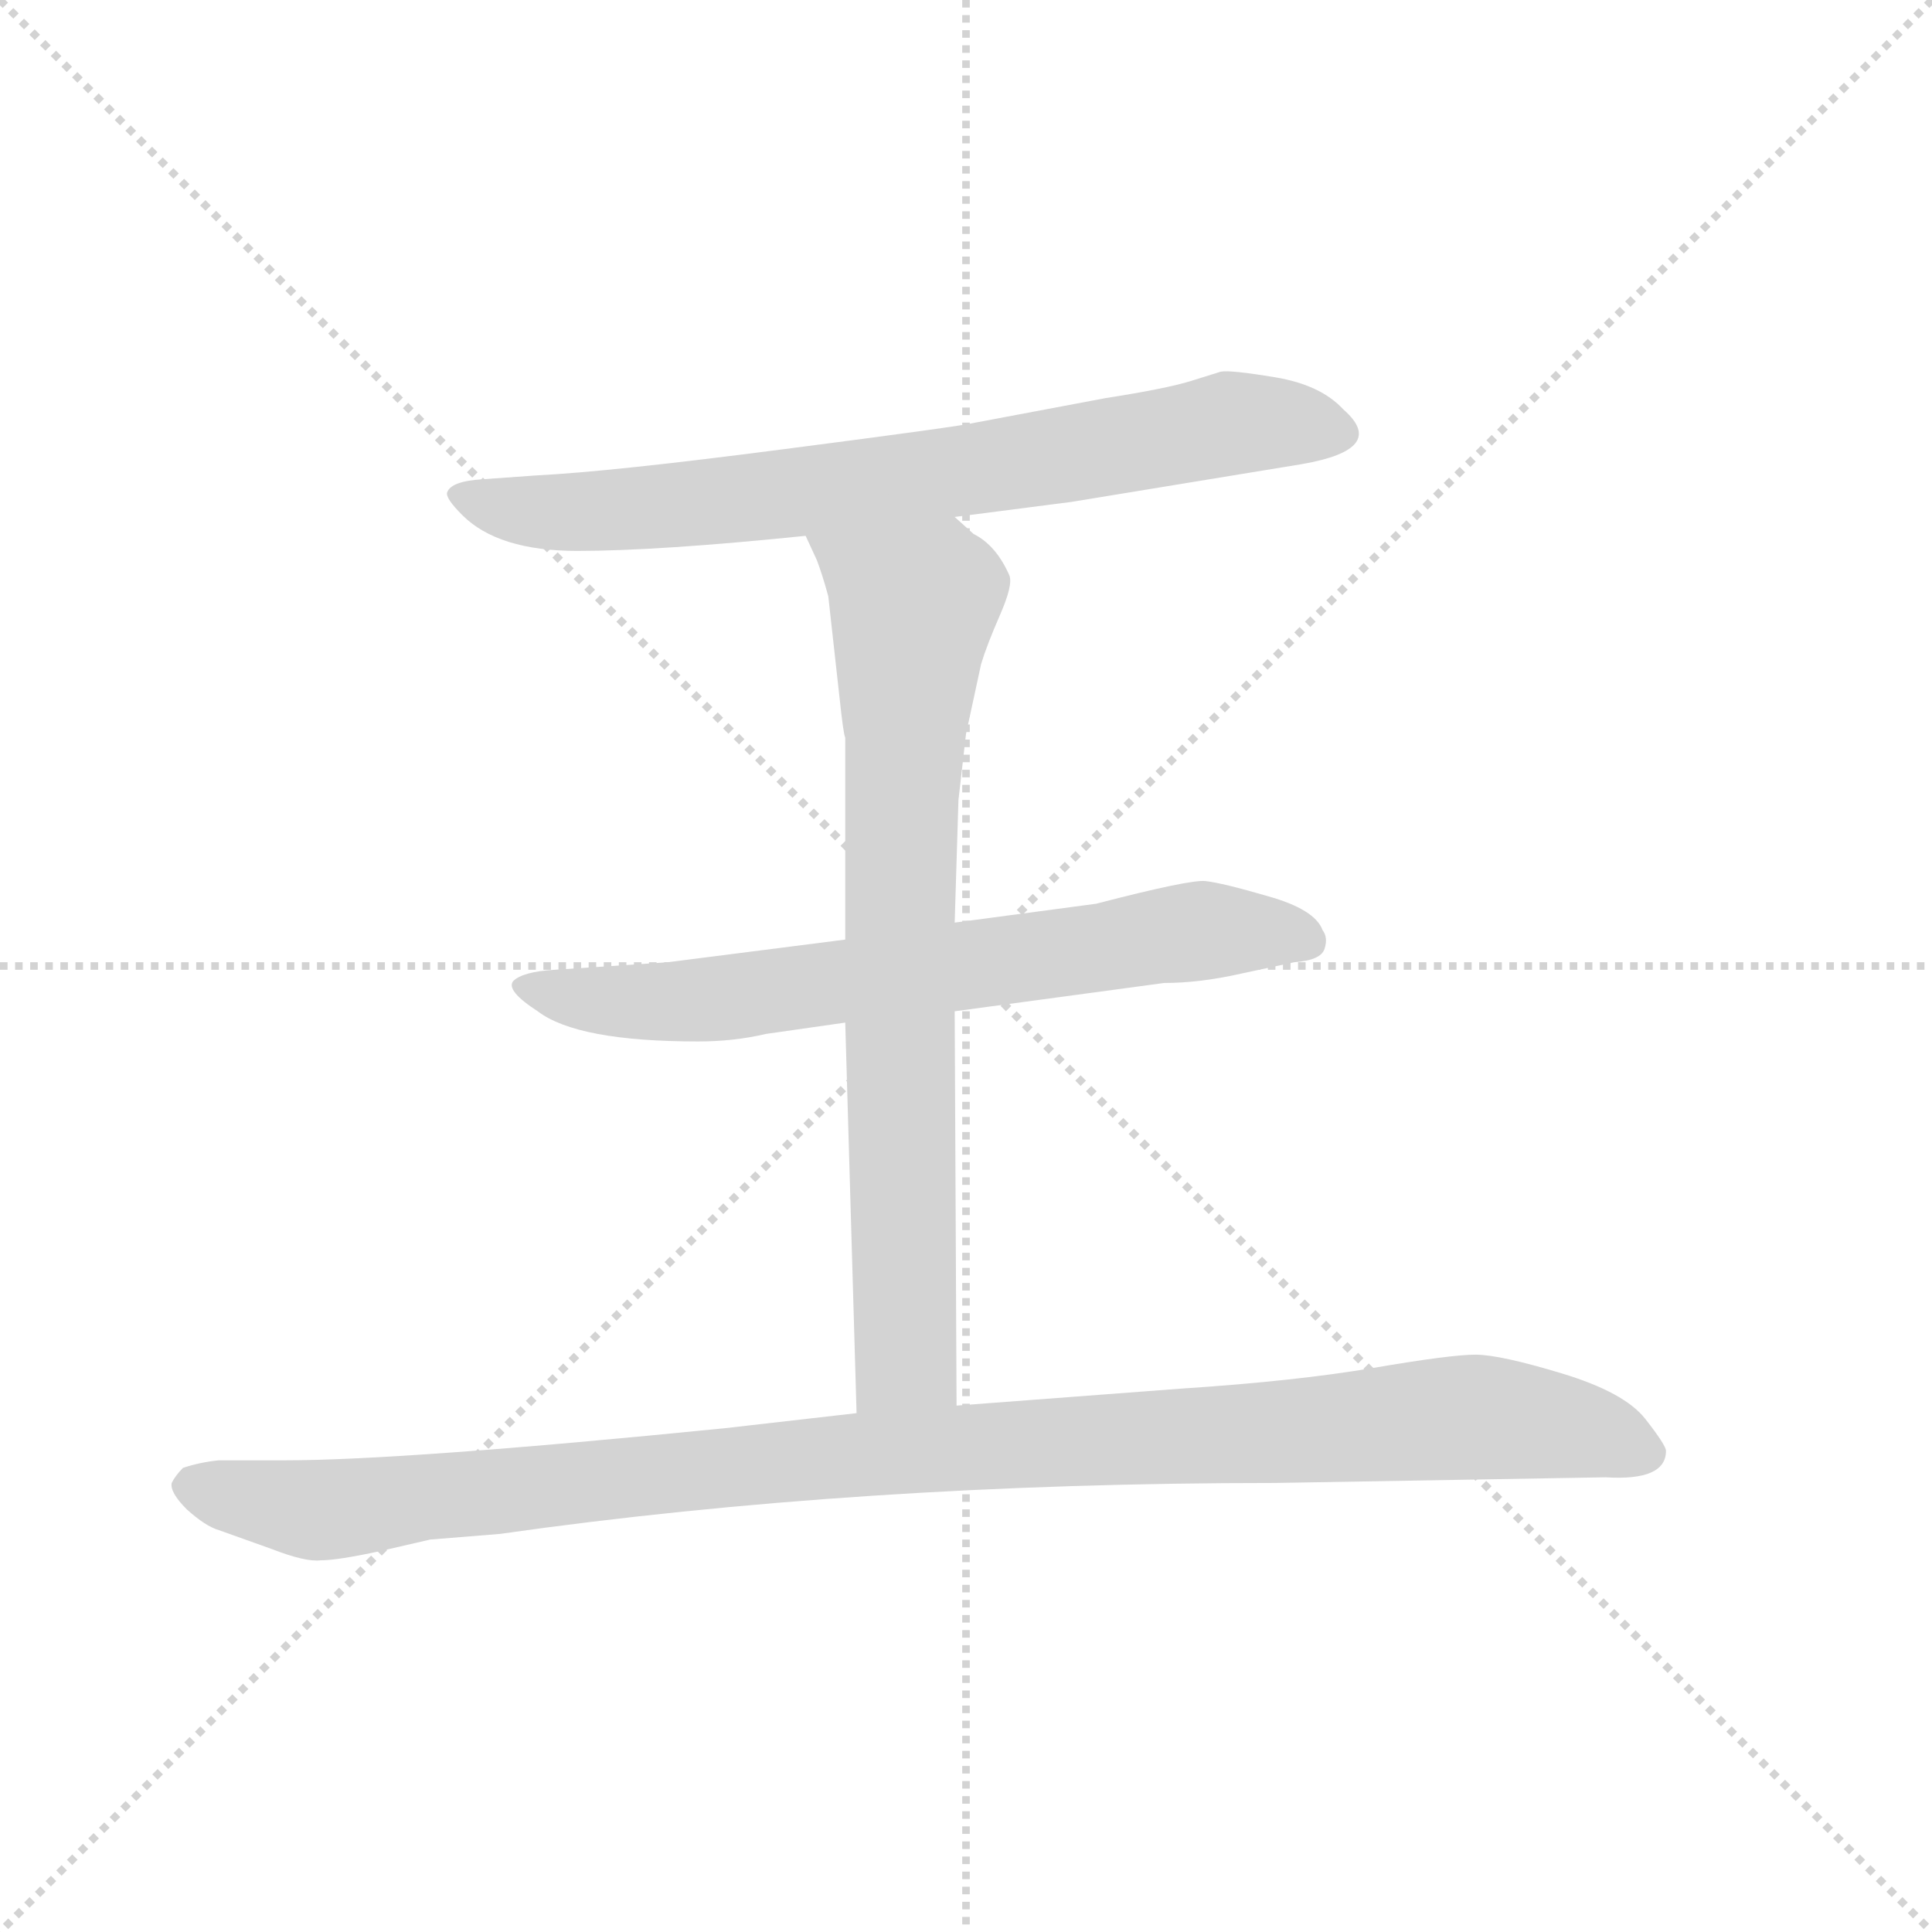 <svg xmlns="http://www.w3.org/2000/svg" version="1.1" viewBox="0 0 1024 1024">
  <g stroke="lightgray" stroke-dasharray="1,1" stroke-width="1" transform="scale(4, 4)">
    <line x1="0" y1="0" x2="256" y2="256" />
    <line x1="256" y1="0" x2="0" y2="256" />
    <line x1="128" y1="0" x2="128" y2="256" />
    <line x1="0" y1="128" x2="256" y2="128" />
  </g>
  <g transform="scale(1.0, -1.0) translate(0.0, -792.00)">
    <style type="text/css">
      
        @keyframes keyframes0 {
          from {
            stroke: blue;
            stroke-dashoffset: 723;
            stroke-width: 128;
          }
          70% {
            animation-timing-function: step-end;
            stroke: blue;
            stroke-dashoffset: 0;
            stroke-width: 128;
          }
          to {
            stroke: black;
            stroke-width: 1024;
          }
        }
        #make-me-a-hanzi-animation-0 {
          animation: keyframes0 0.838s both;
          animation-delay: 0s;
          animation-timing-function: linear;
        }
      
        @keyframes keyframes1 {
          from {
            stroke: blue;
            stroke-dashoffset: 675;
            stroke-width: 128;
          }
          69% {
            animation-timing-function: step-end;
            stroke: blue;
            stroke-dashoffset: 0;
            stroke-width: 128;
          }
          to {
            stroke: black;
            stroke-width: 1024;
          }
        }
        #make-me-a-hanzi-animation-1 {
          animation: keyframes1 0.799s both;
          animation-delay: 0.838s;
          animation-timing-function: linear;
        }
      
        @keyframes keyframes2 {
          from {
            stroke: blue;
            stroke-dashoffset: 742;
            stroke-width: 128;
          }
          71% {
            animation-timing-function: step-end;
            stroke: blue;
            stroke-dashoffset: 0;
            stroke-width: 128;
          }
          to {
            stroke: black;
            stroke-width: 1024;
          }
        }
        #make-me-a-hanzi-animation-2 {
          animation: keyframes2 0.854s both;
          animation-delay: 1.638s;
          animation-timing-function: linear;
        }
      
        @keyframes keyframes3 {
          from {
            stroke: blue;
            stroke-dashoffset: 1035;
            stroke-width: 128;
          }
          77% {
            animation-timing-function: step-end;
            stroke: blue;
            stroke-dashoffset: 0;
            stroke-width: 128;
          }
          to {
            stroke: black;
            stroke-width: 1024;
          }
        }
        #make-me-a-hanzi-animation-3 {
          animation: keyframes3 1.092s both;
          animation-delay: 2.492s;
          animation-timing-function: linear;
        }
      
    </style>
    
      <path d="M 506 518 L 568 526 L 690 546 Q 736 554 712 575 Q 700 588 676 592 Q 652 596 647 595 L 631 590 Q 618 586 586 581 L 517 568 Q 509 566 416 554 Q 324 542 284 540 L 256 538 Q 239 537 237 531 Q 236 528 245 519 Q 264 500 306 500 Q 349 500 427 508 L 506 518 Z" fill="lightgray" />
    
      <path d="M 506 256 L 617 271 Q 636 271 658 276 L 686 282 Q 700 283 702 289 Q 704 295 701 299 Q 697 310 672 317 Q 648 324 639 325 Q 631 326 581 313 L 506 303 L 448 294 L 354 282 L 294 278 Q 277 277 272 272 Q 268 267 285 256 Q 306 240 370 240 Q 389 240 406 244 L 448 250 L 506 256 Z" fill="lightgray" />
    
      <path d="M 507 47 L 506 256 L 506 303 L 508 368 L 512 403 L 520 440 Q 523 450 530 466 Q 537 482 535 487 Q 528 503 516 509 L 506 518 C 483 537 415 535 427 508 L 433 495 Q 436 487 439 476 L 445 422 Q 447 403 448 401 L 448 294 L 448 250 L 454 43 C 455 13 507 17 507 47 Z" fill="lightgray" />
    
      <path d="M 676 6 L 851 9 Q 883 7 883 23 Q 883 26 872 40 Q 861 54 828 64 Q 795 74 782 74 Q 769 74 728 67 Q 687 60 626 56 L 507 47 L 454 43 L 384 35 Q 214 18 151 18 L 116 18 Q 106 17 97 14 Q 93 10 91 6 Q 90 1 99 -8 Q 109 -17 116 -19 L 144 -29 Q 162 -36 170 -35 Q 179 -35 202 -30 L 228 -24 L 265 -21 Q 455 6 676 6 Z" fill="lightgray" />
    
    
      <clipPath id="make-me-a-hanzi-clip-0">
        <path d="M 506 518 L 568 526 L 690 546 Q 736 554 712 575 Q 700 588 676 592 Q 652 596 647 595 L 631 590 Q 618 586 586 581 L 517 568 Q 509 566 416 554 Q 324 542 284 540 L 256 538 Q 239 537 237 531 Q 236 528 245 519 Q 264 500 306 500 Q 349 500 427 508 L 506 518 Z" />
      </clipPath>
      <path clip-path="url(#make-me-a-hanzi-clip-0)" d="M 245 527 L 282 520 L 364 524 L 511 542 L 643 566 L 708 564" fill="none" id="make-me-a-hanzi-animation-0" stroke-dasharray="595 1190" stroke-linecap="round" />
    
      <clipPath id="make-me-a-hanzi-clip-1">
        <path d="M 506 256 L 617 271 Q 636 271 658 276 L 686 282 Q 700 283 702 289 Q 704 295 701 299 Q 697 310 672 317 Q 648 324 639 325 Q 631 326 581 313 L 506 303 L 448 294 L 354 282 L 294 278 Q 277 277 272 272 Q 268 267 285 256 Q 306 240 370 240 Q 389 240 406 244 L 448 250 L 506 256 Z" />
      </clipPath>
      <path clip-path="url(#make-me-a-hanzi-clip-1)" d="M 278 270 L 360 260 L 637 299 L 693 293" fill="none" id="make-me-a-hanzi-animation-1" stroke-dasharray="547 1094" stroke-linecap="round" />
    
      <clipPath id="make-me-a-hanzi-clip-2">
        <path d="M 507 47 L 506 256 L 506 303 L 508 368 L 512 403 L 520 440 Q 523 450 530 466 Q 537 482 535 487 Q 528 503 516 509 L 506 518 C 483 537 415 535 427 508 L 433 495 Q 436 487 439 476 L 445 422 Q 447 403 448 401 L 448 294 L 448 250 L 454 43 C 455 13 507 17 507 47 Z" />
      </clipPath>
      <path clip-path="url(#make-me-a-hanzi-clip-2)" d="M 436 504 L 484 471 L 477 348 L 480 72 L 460 51" fill="none" id="make-me-a-hanzi-animation-2" stroke-dasharray="614 1228" stroke-linecap="round" />
    
      <clipPath id="make-me-a-hanzi-clip-3">
        <path d="M 676 6 L 851 9 Q 883 7 883 23 Q 883 26 872 40 Q 861 54 828 64 Q 795 74 782 74 Q 769 74 728 67 Q 687 60 626 56 L 507 47 L 454 43 L 384 35 Q 214 18 151 18 L 116 18 Q 106 17 97 14 Q 93 10 91 6 Q 90 1 99 -8 Q 109 -17 116 -19 L 144 -29 Q 162 -36 170 -35 Q 179 -35 202 -30 L 228 -24 L 265 -21 Q 455 6 676 6 Z" />
      </clipPath>
      <path clip-path="url(#make-me-a-hanzi-clip-3)" d="M 100 5 L 179 -8 L 449 21 L 771 41 L 839 34 L 873 22" fill="none" id="make-me-a-hanzi-animation-3" stroke-dasharray="907 1814" stroke-linecap="round" />
    
  </g>
</svg>